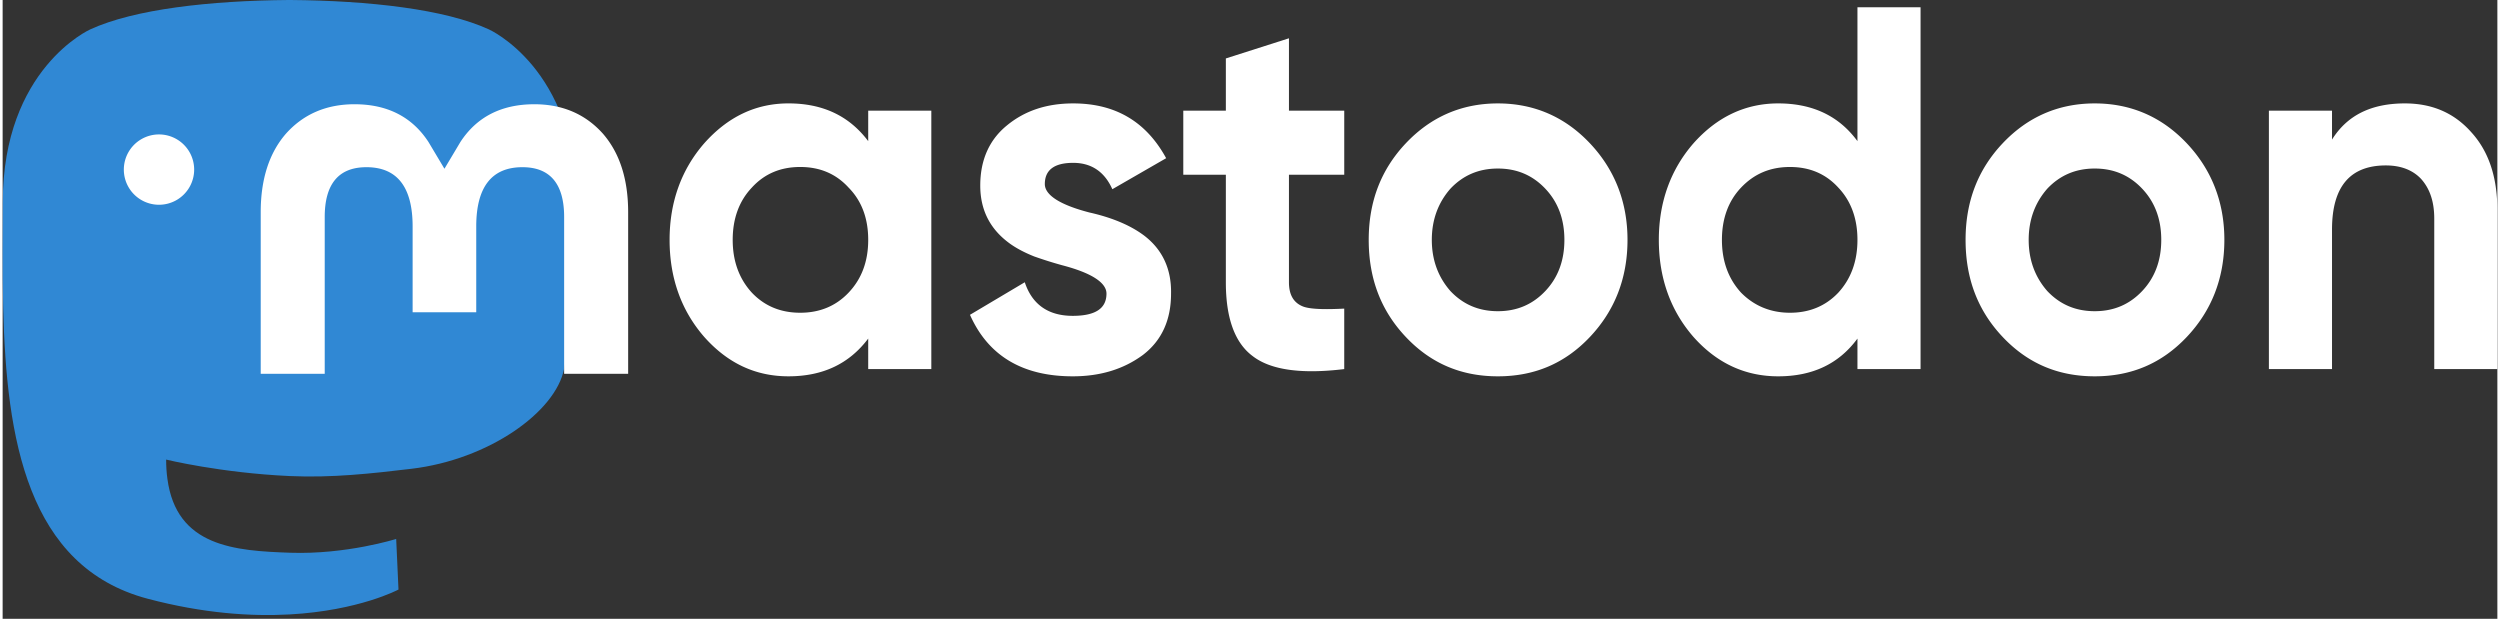 <svg xmlns="http://www.w3.org/2000/svg" xmlns:xlink="http://www.w3.org/1999/xlink" aria-hidden="true" role="img" class="iconify iconify--logos" width="4.04em" height="1em" preserveAspectRatio="xMidYMid meet" viewBox="0 0 512 127"><rect x="0" y="0" width="512" height="127" fill="#333333" stroke="none"/><path fill="#3088D4" d="M115.235 75.671c-1.731 8.905-15.501 18.649-31.317 20.537c-8.248.985-16.367 1.889-25.026 1.492c-14.16-.648-25.334-3.38-25.334-3.38c0 1.379.085 2.691.255 3.919c1.841 13.974 13.858 14.812 25.24 15.202c11.488.393 21.717-2.833 21.717-2.833l.473 10.387s-8.036 4.315-22.35 5.108c-7.895.434-17.695-.199-29.112-3.22C5.023 116.33.765 89.94.114 63.16c-.2-7.95-.076-15.448-.076-21.717c0-27.384 17.94-35.41 17.94-35.41C27.024 1.88 42.547.132 58.684 0h.397c16.137.132 31.67 1.879 40.716 6.033c0 0 17.94 8.026 17.94 35.41c0 0 .225 20.202-2.502 34.228"></path><path fill="#FFF" d="M24.875 34.806a7.217 7.217 0 1 1 14.434 0a7.217 7.217 0 0 1-14.434 0m103.502 8.76v33.156H115.24V44.54c0-6.784-2.854-10.226-8.564-10.226c-6.311 0-9.476 4.084-9.476 12.16V64.09H84.143V46.475c0-8.077-3.164-12.161-9.476-12.161c-5.71 0-8.564 3.442-8.564 10.226v32.182H52.967V43.566c0-6.776 1.726-12.161 5.191-16.145c3.575-3.984 8.255-6.026 14.064-6.026c6.723 0 11.813 2.583 15.178 7.751l3.273 5.485l3.272-5.485c3.365-5.168 8.454-7.75 15.178-7.75c5.809 0 10.489 2.041 14.063 6.025c3.466 3.984 5.19 9.369 5.19 16.145m45.252 16.482c2.71-2.864 4.016-6.47 4.016-10.82c0-4.35-1.305-7.956-4.016-10.714c-2.61-2.864-5.924-4.242-9.94-4.242c-4.016 0-7.33 1.378-9.939 4.242c-2.61 2.758-3.916 6.365-3.916 10.714c0 4.35 1.305 7.956 3.916 10.82c2.61 2.758 5.923 4.137 9.94 4.137c4.015 0 7.33-1.38 9.94-4.137m4.015-37.34h12.952v53.04h-12.952v-6.26c-3.915 5.199-9.338 7.745-16.365 7.745c-6.727 0-12.45-2.652-17.27-8.063c-4.718-5.41-7.128-12.093-7.128-19.942c0-7.743 2.41-14.427 7.128-19.837c4.82-5.41 10.543-8.168 17.27-8.168c7.027 0 12.45 2.546 16.365 7.744v-6.259Zm56.53 25.566c3.815 2.863 5.723 6.894 5.622 11.986c0 5.41-1.908 9.653-5.823 12.624c-3.916 2.864-8.634 4.35-14.358 4.35c-10.341 0-17.37-4.244-21.085-12.625l11.246-6.682c1.506 4.56 4.819 6.895 9.84 6.895c4.617 0 6.927-1.486 6.927-4.562c0-2.228-3.012-4.243-9.136-5.834a84.305 84.305 0 0 1-5.723-1.804c-2.109-.848-3.916-1.803-5.422-2.97c-3.715-2.863-5.622-6.683-5.622-11.562c0-5.198 1.806-9.335 5.421-12.306c3.715-3.076 8.233-4.56 13.655-4.56c8.634 0 14.96 3.712 19.075 11.243l-11.043 6.365c-1.607-3.606-4.317-5.41-8.032-5.41c-3.916 0-5.824 1.486-5.824 4.35c0 2.227 3.012 4.242 9.137 5.834c4.72 1.06 8.434 2.652 11.145 4.668m41.167-12.412h-11.346v22.065c0 2.652 1.005 4.243 2.912 4.985c1.406.53 4.217.637 8.434.424v12.412c-8.734 1.06-15.06.212-18.775-2.653c-3.714-2.757-5.522-7.849-5.522-15.168V35.862h-8.735V22.708h8.735V11.994l12.951-4.137v14.851h11.346v13.154Zm41.268 23.868c2.61-2.759 3.915-6.26 3.915-10.502c0-4.243-1.304-7.744-3.915-10.502c-2.61-2.758-5.823-4.136-9.74-4.136c-3.915 0-7.128 1.378-9.738 4.136c-2.51 2.864-3.816 6.365-3.816 10.502c0 4.137 1.305 7.638 3.816 10.502c2.61 2.758 5.823 4.137 9.738 4.137c3.917 0 7.13-1.38 9.74-4.137m-28.615 9.44c-5.12-5.41-7.63-11.986-7.63-19.942c0-7.85 2.51-14.427 7.63-19.837s11.446-8.167 18.875-8.167c7.43 0 13.756 2.758 18.877 8.167c5.12 5.41 7.73 12.093 7.73 19.837c0 7.85-2.61 14.533-7.73 19.943c-5.121 5.41-11.346 8.062-18.877 8.062c-7.53 0-13.755-2.651-18.875-8.062m88.758-9.123c2.611-2.864 3.916-6.47 3.916-10.82c0-4.35-1.305-7.956-3.916-10.714c-2.61-2.864-5.924-4.242-9.94-4.242c-4.016 0-7.33 1.378-10.04 4.242c-2.61 2.758-3.916 6.365-3.916 10.714c0 4.35 1.307 7.956 3.916 10.82c2.71 2.758 6.125 4.137 10.04 4.137c4.016 0 7.33-1.38 9.94-4.137m3.916-58.556h12.952v74.256h-12.952v-6.26c-3.815 5.199-9.238 7.745-16.265 7.745c-6.727 0-12.55-2.652-17.37-8.063c-4.718-5.41-7.128-12.093-7.128-19.942c0-7.743 2.41-14.427 7.129-19.837c4.82-5.41 10.642-8.168 17.369-8.168c7.027 0 12.45 2.546 16.265 7.744V1.492Zm58.437 58.238c2.61-2.759 3.915-6.26 3.915-10.502c0-4.243-1.305-7.744-3.915-10.502c-2.61-2.758-5.823-4.136-9.74-4.136c-3.915 0-7.128 1.378-9.738 4.136c-2.511 2.864-3.816 6.365-3.816 10.502c0 4.137 1.305 7.638 3.816 10.502c2.61 2.758 5.823 4.137 9.739 4.137c3.916 0 7.128-1.38 9.74-4.137m-28.616 9.44c-5.12-5.41-7.63-11.986-7.63-19.942c0-7.85 2.51-14.427 7.63-19.837c5.121-5.41 11.446-8.167 18.876-8.167c7.43 0 13.755 2.758 18.876 8.167c5.12 5.41 7.73 12.093 7.73 19.837c0 7.85-2.61 14.533-7.73 19.943c-5.121 5.41-11.346 8.062-18.876 8.062c-7.53 0-13.755-2.651-18.876-8.062M512 43.18v32.567h-12.953v-30.87c0-3.5-.903-6.152-2.71-8.167c-1.707-1.803-4.117-2.759-7.23-2.759c-7.33 0-11.043 4.35-11.043 13.155v28.64H465.11V22.709h12.953v5.94c3.112-4.985 8.031-7.425 14.96-7.425c5.522 0 10.04 1.91 13.554 5.835C510.192 30.983 512 36.287 512 43.18"></path></svg>